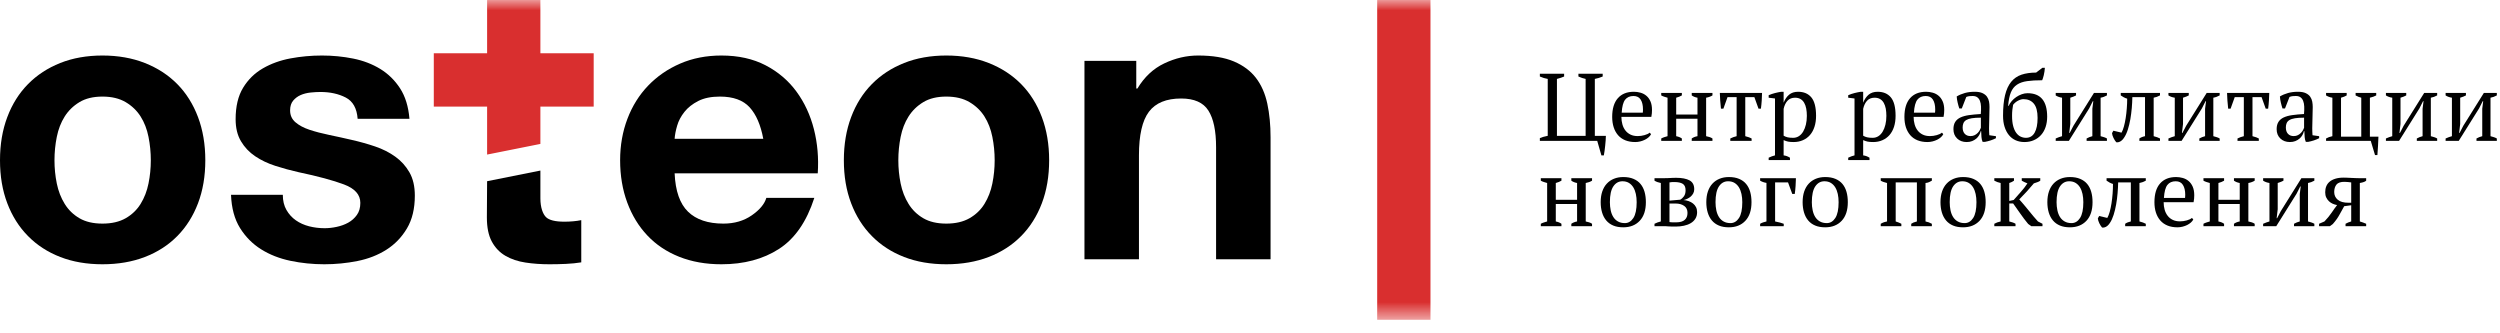 <?xml version="1.0" encoding="UTF-8" standalone="no"?>
<svg width="120px" height="16px" viewBox="0 0 120 16" version="1.1" xmlns="http://www.w3.org/2000/svg" xmlns:xlink="http://www.w3.org/1999/xlink" xmlns:sketch="http://www.bohemiancoding.com/sketch/ns">
    <!-- Generator: Sketch 3.4.4 (17249) - http://www.bohemiancoding.com/sketch -->
    <title>Letter</title>
    <desc>Created with Sketch.</desc>
    <defs>
        <path id="path-1" d="M0,0 L119.848,0 L119.848,15.35 L0,15.35 L0,0 Z"></path>
    </defs>
    <g id="Page-1" stroke="none" stroke-width="1" fill="none" fill-rule="evenodd" sketch:type="MSPage">
        <g id="Letter" sketch:type="MSArtboardGroup">
            <g id="logo" sketch:type="MSLayerGroup">
                <path d="M73.913,6.763 L73.913,6.629 C73.999,6.589 74.125,6.552 74.291,6.519 L74.291,3.788 C74.171,3.769 74.045,3.731 73.913,3.673 L73.913,3.539 L75.078,3.539 L75.078,3.673 C74.989,3.713 74.874,3.751 74.733,3.788 L74.733,6.523 L76.11,6.523 L76.11,3.788 C76.054,3.775 75.998,3.76 75.94,3.742 C75.881,3.723 75.823,3.7 75.764,3.673 L75.764,3.539 L76.929,3.539 L76.929,3.673 C76.807,3.725 76.681,3.763 76.552,3.788 L76.552,6.523 L77.082,6.523 C77.082,6.585 77.078,6.656 77.072,6.737 C77.066,6.819 77.058,6.903 77.049,6.991 C77.04,7.078 77.03,7.162 77.019,7.244 C77.008,7.325 76.996,7.397 76.984,7.458 L76.867,7.458 L76.667,6.763 L73.913,6.763 Z" id="Fill-1" fill="#000000" sketch:type="MSShapeGroup"></path>
                <path d="M78.408,4.608 C78.232,4.608 78.099,4.667 78.007,4.785 C77.915,4.903 77.859,5.111 77.841,5.409 L78.854,5.409 C78.857,5.381 78.86,5.354 78.861,5.328 C78.863,5.302 78.863,5.277 78.863,5.252 C78.863,5.056 78.827,4.899 78.753,4.782 C78.679,4.666 78.564,4.608 78.408,4.608 L78.408,4.608 Z M79.25,6.44 C79.226,6.492 79.188,6.542 79.135,6.588 C79.083,6.634 79.023,6.674 78.956,6.707 C78.888,6.741 78.815,6.768 78.734,6.788 C78.655,6.808 78.573,6.818 78.49,6.818 C78.309,6.818 78.15,6.789 78.011,6.733 C77.874,6.676 77.758,6.595 77.666,6.489 C77.574,6.382 77.504,6.256 77.457,6.109 C77.409,5.961 77.385,5.796 77.385,5.611 C77.385,5.218 77.476,4.919 77.657,4.713 C77.838,4.508 78.094,4.405 78.426,4.405 C78.533,4.405 78.639,4.419 78.744,4.449 C78.848,4.478 78.941,4.526 79.022,4.594 C79.104,4.661 79.17,4.751 79.221,4.863 C79.271,4.975 79.296,5.114 79.296,5.28 C79.296,5.332 79.294,5.385 79.289,5.439 C79.285,5.492 79.277,5.55 79.264,5.611 L77.827,5.611 C77.827,5.74 77.844,5.861 77.876,5.973 C77.908,6.085 77.956,6.182 78.021,6.265 C78.085,6.348 78.167,6.413 78.265,6.461 C78.363,6.509 78.478,6.532 78.61,6.532 C78.718,6.532 78.827,6.517 78.937,6.486 C79.048,6.456 79.13,6.416 79.186,6.367 L79.25,6.44 Z" id="Fill-3" fill="#000000" sketch:type="MSShapeGroup"></path>
                <path d="M80.729,6.763 L79.739,6.763 L79.739,6.647 C79.782,6.623 79.829,6.602 79.881,6.585 C79.934,6.568 79.987,6.552 80.042,6.537 L80.042,4.69 C79.987,4.675 79.934,4.659 79.881,4.642 C79.829,4.625 79.782,4.604 79.739,4.58 L79.739,4.46 L80.729,4.46 L80.729,4.58 C80.658,4.623 80.568,4.66 80.457,4.69 L80.457,5.496 L81.479,5.496 L81.479,4.69 C81.372,4.672 81.28,4.635 81.203,4.58 L81.203,4.46 L82.198,4.46 L82.198,4.58 C82.115,4.632 82.013,4.669 81.894,4.69 L81.894,6.537 C81.949,6.549 82.002,6.563 82.055,6.578 C82.107,6.594 82.154,6.617 82.198,6.647 L82.198,6.763 L81.203,6.763 L81.203,6.647 C81.28,6.592 81.372,6.555 81.479,6.537 L81.479,5.699 L80.457,5.699 L80.457,6.537 C80.518,6.549 80.571,6.565 80.614,6.583 C80.657,6.601 80.695,6.623 80.729,6.647 L80.729,6.763 Z" id="Fill-5" fill="#000000" sketch:type="MSShapeGroup"></path>
                <path d="M84.077,6.763 L83.054,6.763 L83.054,6.647 C83.149,6.598 83.25,6.562 83.358,6.537 L83.358,4.663 L82.921,4.663 L82.723,5.215 L82.606,5.215 C82.591,5.084 82.579,4.954 82.57,4.826 C82.561,4.699 82.555,4.577 82.552,4.46 L84.578,4.46 C84.575,4.571 84.57,4.691 84.563,4.822 C84.555,4.952 84.542,5.084 84.524,5.215 L84.408,5.215 L84.21,4.663 L83.773,4.663 L83.773,6.537 C83.917,6.574 84.018,6.611 84.077,6.647 L84.077,6.763 Z" id="Fill-7" fill="#000000" sketch:type="MSShapeGroup"></path>
                <path d="M86.162,4.69 C86.012,4.69 85.892,4.738 85.803,4.833 C85.714,4.928 85.651,5.059 85.614,5.225 L85.614,6.514 C85.67,6.548 85.732,6.573 85.801,6.59 C85.87,6.607 85.96,6.615 86.071,6.615 C86.172,6.615 86.263,6.589 86.344,6.537 C86.426,6.485 86.495,6.411 86.552,6.316 C86.608,6.221 86.652,6.11 86.683,5.982 C86.713,5.855 86.729,5.714 86.729,5.561 C86.729,5.435 86.719,5.319 86.699,5.213 C86.679,5.107 86.647,5.015 86.602,4.937 C86.558,4.858 86.499,4.798 86.427,4.755 C86.355,4.712 86.267,4.69 86.162,4.69 L86.162,4.69 Z M85.918,7.683 L84.896,7.683 L84.896,7.569 C85,7.519 85.102,7.482 85.2,7.458 L85.2,4.727 L84.896,4.69 L84.896,4.57 C84.995,4.527 85.095,4.493 85.198,4.467 C85.301,4.441 85.401,4.42 85.499,4.405 L85.614,4.405 L85.614,4.92 L85.619,4.92 C85.68,4.764 85.766,4.639 85.877,4.545 C85.987,4.452 86.132,4.405 86.31,4.405 C86.583,4.405 86.795,4.495 86.946,4.676 C87.096,4.858 87.171,5.152 87.171,5.561 C87.171,5.754 87.146,5.929 87.095,6.086 C87.044,6.242 86.972,6.374 86.878,6.482 C86.785,6.589 86.671,6.672 86.538,6.73 C86.404,6.789 86.256,6.818 86.093,6.818 C85.98,6.818 85.891,6.811 85.827,6.797 C85.762,6.783 85.691,6.76 85.614,6.726 L85.614,7.458 C85.664,7.464 85.713,7.476 85.762,7.492 C85.811,7.509 85.863,7.535 85.918,7.569 L85.918,7.683 Z" id="Fill-9" fill="#000000" sketch:type="MSShapeGroup"></path>
                <path d="M89.98,4.69 C89.83,4.69 89.71,4.738 89.621,4.833 C89.532,4.928 89.469,5.059 89.432,5.225 L89.432,6.514 C89.487,6.548 89.549,6.573 89.618,6.59 C89.688,6.607 89.777,6.615 89.888,6.615 C89.989,6.615 90.081,6.589 90.162,6.537 C90.243,6.485 90.312,6.411 90.369,6.316 C90.426,6.221 90.47,6.11 90.5,5.982 C90.531,5.855 90.546,5.714 90.546,5.561 C90.546,5.435 90.536,5.319 90.517,5.213 C90.496,5.107 90.464,5.015 90.42,4.937 C90.375,4.858 90.317,4.798 90.245,4.755 C90.173,4.712 90.084,4.69 89.98,4.69 L89.98,4.69 Z M89.736,7.683 L88.714,7.683 L88.714,7.569 C88.818,7.519 88.919,7.482 89.017,7.458 L89.017,4.727 L88.714,4.69 L88.714,4.57 C88.812,4.527 88.912,4.493 89.015,4.467 C89.118,4.441 89.219,4.42 89.317,4.405 L89.432,4.405 L89.432,4.92 L89.437,4.92 C89.498,4.764 89.584,4.639 89.694,4.545 C89.805,4.452 89.949,4.405 90.127,4.405 C90.401,4.405 90.612,4.495 90.763,4.676 C90.913,4.858 90.988,5.152 90.988,5.561 C90.988,5.754 90.963,5.929 90.913,6.086 C90.862,6.242 90.79,6.374 90.696,6.482 C90.602,6.589 90.489,6.672 90.355,6.73 C90.222,6.789 90.074,6.818 89.911,6.818 C89.797,6.818 89.708,6.811 89.644,6.797 C89.58,6.783 89.509,6.76 89.432,6.726 L89.432,7.458 C89.481,7.464 89.53,7.476 89.58,7.492 C89.628,7.509 89.681,7.535 89.736,7.569 L89.736,7.683 Z" id="Fill-11" fill="#000000" sketch:type="MSShapeGroup"></path>
                <path d="M92.435,4.608 C92.259,4.608 92.126,4.667 92.034,4.785 C91.942,4.903 91.886,5.111 91.868,5.409 L92.881,5.409 C92.884,5.381 92.887,5.354 92.888,5.328 C92.889,5.302 92.89,5.277 92.89,5.252 C92.89,5.056 92.854,4.899 92.78,4.782 C92.706,4.666 92.591,4.608 92.435,4.608 L92.435,4.608 Z M93.277,6.44 C93.252,6.492 93.214,6.542 93.162,6.588 C93.11,6.634 93.05,6.674 92.983,6.707 C92.915,6.741 92.841,6.768 92.761,6.788 C92.682,6.808 92.6,6.818 92.517,6.818 C92.336,6.818 92.176,6.789 92.038,6.733 C91.9,6.676 91.785,6.595 91.693,6.489 C91.601,6.382 91.531,6.256 91.483,6.109 C91.436,5.961 91.412,5.796 91.412,5.611 C91.412,5.218 91.503,4.919 91.684,4.713 C91.865,4.508 92.121,4.405 92.453,4.405 C92.56,4.405 92.666,4.419 92.77,4.449 C92.875,4.478 92.968,4.526 93.049,4.594 C93.131,4.661 93.197,4.751 93.247,4.863 C93.298,4.975 93.323,5.114 93.323,5.28 C93.323,5.332 93.321,5.385 93.316,5.439 C93.312,5.492 93.303,5.55 93.291,5.611 L91.854,5.611 C91.854,5.74 91.87,5.861 91.903,5.973 C91.935,6.085 91.983,6.182 92.048,6.265 C92.112,6.348 92.194,6.413 92.292,6.461 C92.39,6.509 92.505,6.532 92.637,6.532 C92.745,6.532 92.854,6.517 92.964,6.486 C93.075,6.456 93.157,6.416 93.213,6.367 L93.277,6.44 Z" id="Fill-13" fill="#000000" sketch:type="MSShapeGroup"></path>
                <path d="M94.585,6.532 C94.662,6.532 94.729,6.517 94.788,6.486 C94.846,6.455 94.895,6.419 94.935,6.376 C94.975,6.333 95.007,6.289 95.032,6.244 C95.056,6.2 95.073,6.163 95.082,6.132 L95.082,5.648 C94.904,5.648 94.758,5.657 94.645,5.676 C94.531,5.694 94.442,5.724 94.377,5.763 C94.313,5.803 94.269,5.853 94.244,5.913 C94.219,5.973 94.207,6.041 94.207,6.118 C94.207,6.25 94.241,6.352 94.309,6.424 C94.376,6.496 94.468,6.532 94.585,6.532 M95.474,6.159 C95.474,6.227 95.475,6.285 95.478,6.334 C95.481,6.384 95.484,6.436 95.487,6.491 L95.805,6.537 L95.805,6.634 C95.729,6.674 95.643,6.709 95.55,6.74 C95.456,6.77 95.366,6.793 95.28,6.809 L95.165,6.809 C95.134,6.738 95.116,6.661 95.11,6.576 C95.104,6.492 95.099,6.399 95.096,6.297 L95.073,6.297 C95.061,6.359 95.037,6.421 95.002,6.484 C94.966,6.547 94.92,6.603 94.864,6.652 C94.806,6.701 94.74,6.741 94.663,6.772 C94.586,6.803 94.499,6.818 94.4,6.818 C94.213,6.818 94.06,6.761 93.942,6.647 C93.824,6.534 93.765,6.385 93.765,6.201 C93.765,6.059 93.793,5.944 93.85,5.853 C93.907,5.762 93.991,5.691 94.101,5.639 C94.212,5.587 94.348,5.549 94.511,5.526 C94.674,5.503 94.863,5.485 95.078,5.473 C95.09,5.341 95.094,5.222 95.089,5.116 C95.085,5.011 95.068,4.92 95.038,4.845 C95.009,4.769 94.966,4.711 94.91,4.67 C94.853,4.628 94.778,4.608 94.686,4.608 C94.643,4.608 94.595,4.61 94.541,4.614 C94.487,4.619 94.435,4.632 94.382,4.653 L94.166,5.206 L94.046,5.206 C94.015,5.114 93.989,5.019 93.966,4.92 C93.942,4.822 93.928,4.726 93.922,4.63 C94.038,4.56 94.168,4.505 94.311,4.465 C94.453,4.425 94.612,4.405 94.788,4.405 C94.944,4.405 95.069,4.427 95.163,4.472 C95.256,4.516 95.328,4.574 95.377,4.644 C95.426,4.715 95.458,4.793 95.474,4.879 C95.489,4.965 95.496,5.051 95.496,5.137 C95.496,5.321 95.493,5.498 95.485,5.669 C95.477,5.839 95.474,6.003 95.474,6.159" id="Fill-15" fill="#000000" sketch:type="MSShapeGroup"></path>
                <path d="M96.579,5.559 C96.579,5.752 96.596,5.915 96.632,6.048 C96.667,6.181 96.715,6.29 96.777,6.374 C96.838,6.458 96.909,6.52 96.991,6.558 C97.072,6.596 97.157,6.615 97.246,6.615 C97.431,6.615 97.569,6.533 97.663,6.367 C97.757,6.202 97.804,5.966 97.804,5.66 C97.804,5.348 97.744,5.119 97.624,4.975 C97.504,4.831 97.339,4.759 97.127,4.759 C97.047,4.759 96.96,4.784 96.866,4.833 C96.773,4.882 96.694,4.948 96.629,5.031 C96.614,5.107 96.602,5.187 96.593,5.272 C96.583,5.356 96.579,5.451 96.579,5.559 M96.146,5.556 C96.146,5.163 96.178,4.834 96.243,4.568 C96.307,4.303 96.405,4.089 96.536,3.928 C96.667,3.767 96.832,3.653 97.032,3.585 C97.232,3.518 97.466,3.484 97.734,3.484 L98.034,3.254 L98.154,3.254 C98.151,3.309 98.144,3.368 98.135,3.431 C98.126,3.494 98.114,3.554 98.101,3.61 C98.087,3.667 98.073,3.717 98.059,3.76 C98.045,3.803 98.034,3.834 98.024,3.852 C97.741,3.852 97.501,3.866 97.304,3.894 C97.107,3.921 96.944,3.978 96.815,4.064 C96.685,4.15 96.588,4.274 96.521,4.437 C96.455,4.6 96.412,4.815 96.39,5.082 L96.413,5.082 C96.45,5.002 96.5,4.925 96.563,4.851 C96.626,4.778 96.698,4.713 96.78,4.658 C96.861,4.603 96.948,4.558 97.041,4.525 C97.133,4.491 97.227,4.474 97.322,4.474 C97.95,4.474 98.264,4.85 98.264,5.602 C98.264,5.78 98.239,5.944 98.19,6.093 C98.141,6.241 98.069,6.37 97.973,6.477 C97.878,6.585 97.763,6.668 97.627,6.728 C97.492,6.788 97.34,6.818 97.17,6.818 C97.017,6.818 96.876,6.789 96.75,6.733 C96.624,6.676 96.516,6.593 96.427,6.484 C96.338,6.375 96.269,6.243 96.22,6.088 C96.17,5.933 96.146,5.756 96.146,5.556" id="Fill-17" fill="#000000" sketch:type="MSShapeGroup"></path>
                <path d="M98.674,4.46 L99.65,4.46 L99.65,4.58 C99.617,4.598 99.577,4.617 99.533,4.635 C99.488,4.654 99.435,4.672 99.374,4.69 L99.374,5.952 L99.323,6.38 L99.346,6.38 L99.526,6.035 L100.511,4.46 L101.133,4.46 L101.133,4.58 C101.035,4.635 100.934,4.672 100.829,4.69 L100.829,6.537 C100.887,6.552 100.942,6.568 100.995,6.585 C101.047,6.602 101.093,6.623 101.133,6.647 L101.133,6.763 L100.157,6.763 L100.157,6.647 C100.243,6.598 100.335,6.562 100.433,6.537 L100.433,5.22 L100.479,4.856 L100.456,4.856 L100.281,5.202 L99.305,6.763 L98.674,6.763 L98.674,6.647 C98.726,6.623 98.777,6.602 98.826,6.585 C98.875,6.568 98.926,6.552 98.978,6.537 L98.978,4.69 C98.858,4.672 98.757,4.635 98.674,4.58 L98.674,4.46 Z" id="Fill-19" fill="#000000" sketch:type="MSShapeGroup"></path>
                <path d="M101.833,6.367 C101.876,6.293 101.914,6.195 101.948,6.072 C101.982,5.949 102.01,5.814 102.033,5.667 C102.056,5.519 102.074,5.365 102.086,5.204 C102.099,5.043 102.105,4.887 102.105,4.736 C102.043,4.718 101.987,4.695 101.937,4.667 C101.886,4.64 101.839,4.611 101.796,4.58 L101.796,4.46 L103.68,4.46 L103.68,4.58 C103.581,4.635 103.48,4.672 103.376,4.69 L103.376,6.537 C103.44,6.552 103.497,6.569 103.546,6.588 C103.595,6.606 103.64,6.626 103.68,6.647 L103.68,6.763 L102.69,6.763 L102.69,6.647 C102.763,6.595 102.854,6.558 102.961,6.537 L102.961,4.663 L102.353,4.663 C102.35,4.825 102.341,4.998 102.326,5.181 C102.31,5.363 102.287,5.543 102.257,5.72 C102.226,5.896 102.186,6.062 102.137,6.217 C102.088,6.372 102.028,6.502 101.957,6.606 C101.899,6.695 101.836,6.757 101.768,6.793 C101.701,6.828 101.638,6.839 101.58,6.827 C101.534,6.775 101.49,6.707 101.448,6.622 C101.407,6.538 101.383,6.46 101.377,6.39 L101.442,6.274 L101.833,6.367 Z" id="Fill-21" fill="#000000" sketch:type="MSShapeGroup"></path>
                <path d="M104.085,4.46 L105.061,4.46 L105.061,4.58 C105.027,4.598 104.988,4.617 104.944,4.635 C104.899,4.654 104.846,4.672 104.785,4.69 L104.785,5.952 L104.734,6.38 L104.757,6.38 L104.937,6.035 L105.922,4.46 L106.544,4.46 L106.544,4.58 C106.446,4.635 106.345,4.672 106.24,4.69 L106.24,6.537 C106.298,6.552 106.353,6.568 106.406,6.585 C106.458,6.602 106.504,6.623 106.544,6.647 L106.544,6.763 L105.568,6.763 L105.568,6.647 C105.654,6.598 105.746,6.562 105.844,6.537 L105.844,5.22 L105.89,4.856 L105.867,4.856 L105.692,5.202 L104.716,6.763 L104.085,6.763 L104.085,6.647 C104.137,6.623 104.188,6.602 104.237,6.585 C104.286,6.568 104.336,6.552 104.389,6.537 L104.389,4.69 C104.269,4.672 104.168,4.635 104.085,4.58 L104.085,4.46 Z" id="Fill-23" fill="#000000" sketch:type="MSShapeGroup"></path>
                <path d="M108.423,6.763 L107.4,6.763 L107.4,6.647 C107.496,6.598 107.597,6.562 107.704,6.537 L107.704,4.663 L107.267,4.663 L107.069,5.215 L106.952,5.215 C106.937,5.084 106.925,4.954 106.916,4.826 C106.907,4.699 106.901,4.577 106.898,4.46 L108.925,4.46 C108.922,4.571 108.916,4.691 108.909,4.822 C108.901,4.952 108.889,5.084 108.871,5.215 L108.754,5.215 L108.556,4.663 L108.119,4.663 L108.119,6.537 C108.263,6.574 108.364,6.611 108.423,6.647 L108.423,6.763 Z" id="Fill-25" fill="#000000" sketch:type="MSShapeGroup"></path>
                <path d="M110.099,6.532 C110.176,6.532 110.243,6.517 110.302,6.486 C110.36,6.455 110.409,6.419 110.449,6.376 C110.489,6.333 110.521,6.289 110.546,6.244 C110.57,6.2 110.587,6.163 110.596,6.132 L110.596,5.648 C110.418,5.648 110.273,5.657 110.159,5.676 C110.045,5.694 109.956,5.724 109.892,5.763 C109.827,5.803 109.783,5.853 109.758,5.913 C109.733,5.973 109.721,6.041 109.721,6.118 C109.721,6.25 109.755,6.352 109.823,6.424 C109.89,6.496 109.982,6.532 110.099,6.532 M110.988,6.159 C110.988,6.227 110.989,6.285 110.992,6.334 C110.996,6.384 110.999,6.436 111.001,6.491 L111.319,6.537 L111.319,6.634 C111.243,6.674 111.157,6.709 111.064,6.74 C110.97,6.77 110.88,6.793 110.794,6.809 L110.679,6.809 C110.648,6.738 110.63,6.661 110.624,6.576 C110.618,6.492 110.613,6.399 110.61,6.297 L110.587,6.297 C110.575,6.359 110.551,6.421 110.516,6.484 C110.48,6.547 110.434,6.603 110.378,6.652 C110.321,6.701 110.254,6.741 110.177,6.772 C110.101,6.803 110.013,6.818 109.915,6.818 C109.728,6.818 109.575,6.761 109.456,6.647 C109.338,6.534 109.279,6.385 109.279,6.201 C109.279,6.059 109.308,5.944 109.365,5.853 C109.421,5.762 109.505,5.691 109.615,5.639 C109.726,5.587 109.862,5.549 110.025,5.526 C110.188,5.503 110.377,5.485 110.592,5.473 C110.604,5.341 110.608,5.222 110.603,5.116 C110.599,5.011 110.582,4.92 110.552,4.845 C110.523,4.769 110.48,4.711 110.424,4.67 C110.367,4.628 110.292,4.608 110.2,4.608 C110.157,4.608 110.109,4.61 110.055,4.614 C110.002,4.619 109.949,4.632 109.896,4.653 L109.68,5.206 L109.56,5.206 C109.529,5.114 109.503,5.019 109.48,4.92 C109.456,4.822 109.442,4.726 109.436,4.63 C109.552,4.56 109.682,4.505 109.825,4.465 C109.968,4.425 110.126,4.405 110.302,4.405 C110.458,4.405 110.583,4.427 110.677,4.472 C110.771,4.516 110.842,4.574 110.891,4.644 C110.94,4.715 110.972,4.793 110.988,4.879 C111.003,4.965 111.011,5.051 111.011,5.137 C111.011,5.321 111.007,5.498 110.999,5.669 C110.991,5.839 110.988,6.003 110.988,6.159" id="Fill-27" fill="#000000" sketch:type="MSShapeGroup"></path>
                <path d="M111.651,6.763 L111.651,6.647 C111.734,6.598 111.835,6.562 111.954,6.537 L111.954,4.69 C111.838,4.672 111.737,4.635 111.651,4.58 L111.651,4.46 L112.641,4.46 L112.641,4.58 C112.57,4.623 112.48,4.66 112.369,4.69 L112.369,6.56 L113.341,6.56 L113.341,4.69 C113.258,4.672 113.167,4.635 113.069,4.58 L113.069,4.46 L114.059,4.46 L114.059,4.58 C114.019,4.601 113.975,4.621 113.926,4.64 C113.877,4.658 113.82,4.675 113.755,4.69 L113.755,6.56 L114.165,6.56 C114.159,6.707 114.152,6.855 114.145,7.002 C114.137,7.149 114.127,7.297 114.115,7.444 L114.001,7.444 L113.797,6.763 L111.651,6.763 Z" id="Fill-29" fill="#000000" sketch:type="MSShapeGroup"></path>
                <path d="M114.524,4.46 L115.5,4.46 L115.5,4.58 C115.467,4.598 115.428,4.617 115.383,4.635 C115.339,4.654 115.286,4.672 115.224,4.69 L115.224,5.952 L115.174,6.38 L115.197,6.38 L115.376,6.035 L116.362,4.46 L116.984,4.46 L116.984,4.58 C116.885,4.635 116.784,4.672 116.68,4.69 L116.68,6.537 C116.738,6.552 116.793,6.568 116.845,6.585 C116.897,6.602 116.944,6.623 116.984,6.647 L116.984,6.763 L116.007,6.763 L116.007,6.647 C116.093,6.598 116.185,6.562 116.284,6.537 L116.284,5.22 L116.33,4.856 L116.307,4.856 L116.132,5.202 L115.155,6.763 L114.524,6.763 L114.524,6.647 C114.577,6.623 114.627,6.602 114.676,6.585 C114.726,6.568 114.776,6.552 114.828,6.537 L114.828,4.69 C114.709,4.672 114.607,4.635 114.524,4.58 L114.524,4.46 Z" id="Fill-31" fill="#000000" sketch:type="MSShapeGroup"></path>
                <path d="M117.389,4.46 L118.365,4.46 L118.365,4.58 C118.331,4.598 118.292,4.617 118.247,4.635 C118.203,4.654 118.15,4.672 118.089,4.69 L118.089,5.952 L118.038,6.38 L118.061,6.38 L118.24,6.035 L119.226,4.46 L119.848,4.46 L119.848,4.58 C119.749,4.635 119.648,4.672 119.544,4.69 L119.544,6.537 C119.602,6.552 119.657,6.568 119.709,6.585 C119.761,6.602 119.808,6.623 119.848,6.647 L119.848,6.763 L118.871,6.763 L118.871,6.647 C118.957,6.598 119.049,6.562 119.148,6.537 L119.148,5.22 L119.194,4.856 L119.171,4.856 L118.996,5.202 L118.019,6.763 L117.389,6.763 L117.389,6.647 C117.441,6.623 117.491,6.602 117.541,6.585 C117.59,6.568 117.64,6.552 117.692,6.537 L117.692,4.69 C117.573,4.672 117.471,4.635 117.389,4.58 L117.389,4.46 Z" id="Fill-33" fill="#000000" sketch:type="MSShapeGroup"></path>
                <path d="M74.949,10.856 L73.959,10.856 L73.959,10.741 C74.002,10.716 74.05,10.696 74.102,10.679 C74.154,10.662 74.208,10.646 74.263,10.63 L74.263,8.784 C74.208,8.768 74.154,8.752 74.102,8.735 C74.05,8.719 74.002,8.698 73.959,8.673 L73.959,8.553 L74.949,8.553 L74.949,8.673 C74.879,8.716 74.788,8.753 74.678,8.784 L74.678,9.59 L75.7,9.59 L75.7,8.784 C75.593,8.765 75.5,8.728 75.424,8.673 L75.424,8.553 L76.418,8.553 L76.418,8.673 C76.336,8.725 76.234,8.762 76.115,8.784 L76.115,10.63 C76.17,10.643 76.223,10.656 76.276,10.672 C76.328,10.687 76.375,10.71 76.418,10.741 L76.418,10.856 L75.424,10.856 L75.424,10.741 C75.5,10.686 75.593,10.649 75.7,10.63 L75.7,9.792 L74.678,9.792 L74.678,10.63 C74.739,10.643 74.791,10.658 74.834,10.676 C74.877,10.695 74.915,10.716 74.949,10.741 L74.949,10.856 Z" id="Fill-35" fill="#000000" sketch:type="MSShapeGroup"></path>
                <path d="M77.275,9.705 C77.275,9.843 77.288,9.973 77.314,10.096 C77.34,10.219 77.382,10.326 77.439,10.416 C77.495,10.507 77.57,10.578 77.662,10.63 C77.754,10.682 77.864,10.709 77.994,10.709 C78.159,10.709 78.295,10.627 78.401,10.465 C78.507,10.302 78.56,10.049 78.56,9.705 C78.56,9.563 78.547,9.432 78.521,9.311 C78.495,9.19 78.454,9.084 78.399,8.993 C78.343,8.903 78.273,8.831 78.187,8.779 C78.101,8.727 77.998,8.701 77.878,8.701 C77.697,8.701 77.551,8.782 77.441,8.945 C77.33,9.108 77.275,9.361 77.275,9.705 M76.833,9.705 C76.833,9.511 76.858,9.34 76.909,9.191 C76.96,9.042 77.032,8.916 77.128,8.814 C77.223,8.711 77.337,8.633 77.471,8.579 C77.604,8.525 77.752,8.498 77.915,8.498 C78.105,8.498 78.27,8.527 78.408,8.586 C78.546,8.644 78.659,8.726 78.746,8.832 C78.834,8.938 78.898,9.065 78.94,9.212 C78.981,9.359 79.002,9.524 79.002,9.705 C79.002,10.091 78.904,10.389 78.707,10.598 C78.511,10.807 78.247,10.911 77.915,10.911 C77.731,10.911 77.571,10.883 77.436,10.826 C77.301,10.769 77.189,10.688 77.1,10.582 C77.011,10.476 76.944,10.349 76.9,10.2 C76.855,10.051 76.833,9.886 76.833,9.705" id="Fill-37" fill="#000000" sketch:type="MSShapeGroup"></path>
                <path d="M80.135,10.658 C80.178,10.667 80.232,10.672 80.298,10.672 L80.462,10.672 C80.643,10.672 80.778,10.632 80.867,10.554 C80.956,10.476 81,10.365 81,10.22 C81,10.07 80.947,9.957 80.839,9.882 C80.732,9.807 80.594,9.769 80.425,9.769 L80.135,9.769 L80.135,10.658 Z M80.135,9.631 L80.652,9.585 C80.708,9.557 80.764,9.506 80.822,9.431 C80.88,9.355 80.908,9.256 80.908,9.134 C80.908,8.983 80.862,8.88 80.771,8.823 C80.679,8.766 80.545,8.738 80.368,8.738 C80.333,8.738 80.294,8.738 80.251,8.74 C80.208,8.742 80.169,8.747 80.135,8.756 L80.135,9.631 Z M81.461,10.183 C81.461,10.307 81.433,10.411 81.377,10.499 C81.322,10.587 81.247,10.658 81.153,10.713 C81.059,10.769 80.95,10.809 80.827,10.835 C80.703,10.861 80.574,10.875 80.438,10.875 C80.339,10.875 80.26,10.874 80.202,10.872 C80.143,10.87 80.094,10.868 80.054,10.865 C80.013,10.862 79.98,10.86 79.952,10.858 C79.924,10.857 79.893,10.856 79.859,10.856 L79.416,10.856 L79.416,10.741 C79.511,10.692 79.613,10.655 79.72,10.63 L79.72,8.784 C79.603,8.762 79.502,8.725 79.416,8.673 L79.416,8.553 L79.831,8.553 C79.905,8.553 79.969,8.553 80.021,8.551 C80.074,8.55 80.123,8.547 80.169,8.544 C80.216,8.541 80.262,8.539 80.309,8.537 C80.355,8.536 80.406,8.535 80.461,8.535 C80.733,8.535 80.945,8.576 81.096,8.657 C81.247,8.738 81.323,8.881 81.323,9.083 C81.323,9.157 81.307,9.223 81.276,9.281 C81.245,9.34 81.205,9.39 81.156,9.433 C81.107,9.476 81.051,9.512 80.989,9.541 C80.927,9.571 80.867,9.591 80.808,9.603 C80.895,9.609 80.977,9.627 81.056,9.654 C81.134,9.682 81.204,9.719 81.264,9.767 C81.324,9.814 81.372,9.873 81.408,9.942 C81.443,10.011 81.461,10.091 81.461,10.183 L81.461,10.183 Z" id="Fill-39" fill="#000000" sketch:type="MSShapeGroup"></path>
                <path d="M82.345,9.705 C82.345,9.843 82.358,9.973 82.384,10.096 C82.41,10.219 82.452,10.326 82.509,10.416 C82.565,10.507 82.64,10.578 82.732,10.63 C82.824,10.682 82.934,10.709 83.064,10.709 C83.229,10.709 83.365,10.627 83.471,10.465 C83.577,10.302 83.63,10.049 83.63,9.705 C83.63,9.563 83.617,9.432 83.591,9.311 C83.564,9.19 83.524,9.084 83.469,8.993 C83.413,8.903 83.343,8.831 83.257,8.779 C83.171,8.727 83.068,8.701 82.948,8.701 C82.767,8.701 82.621,8.782 82.511,8.945 C82.4,9.108 82.345,9.361 82.345,9.705 M81.903,9.705 C81.903,9.511 81.928,9.34 81.979,9.191 C82.03,9.042 82.102,8.916 82.198,8.814 C82.293,8.711 82.407,8.633 82.541,8.579 C82.674,8.525 82.822,8.498 82.985,8.498 C83.175,8.498 83.34,8.527 83.478,8.586 C83.616,8.644 83.729,8.726 83.816,8.832 C83.904,8.938 83.968,9.065 84.01,9.212 C84.051,9.359 84.072,9.524 84.072,9.705 C84.072,10.091 83.974,10.389 83.777,10.598 C83.581,10.807 83.317,10.911 82.985,10.911 C82.801,10.911 82.641,10.883 82.506,10.826 C82.371,10.769 82.259,10.688 82.17,10.582 C82.081,10.476 82.014,10.349 81.97,10.2 C81.925,10.051 81.903,9.886 81.903,9.705" id="Fill-41" fill="#000000" sketch:type="MSShapeGroup"></path>
                <path d="M86.204,8.553 C86.201,8.673 86.195,8.797 86.188,8.926 C86.18,9.055 86.167,9.183 86.149,9.309 L86.029,9.309 L85.826,8.756 L85.205,8.756 L85.205,10.63 C85.38,10.664 85.518,10.701 85.619,10.741 L85.619,10.856 L84.486,10.856 L84.486,10.741 C84.538,10.71 84.589,10.687 84.638,10.672 C84.687,10.656 84.738,10.643 84.79,10.63 L84.79,8.779 C84.677,8.761 84.575,8.725 84.486,8.673 L84.486,8.553 L86.204,8.553 Z" id="Fill-43" fill="#000000" sketch:type="MSShapeGroup"></path>
                <path d="M86.968,9.705 C86.968,9.843 86.981,9.973 87.008,10.096 C87.034,10.219 87.075,10.326 87.132,10.416 C87.189,10.507 87.263,10.578 87.355,10.63 C87.447,10.682 87.558,10.709 87.687,10.709 C87.853,10.709 87.988,10.627 88.094,10.465 C88.2,10.302 88.253,10.049 88.253,9.705 C88.253,9.563 88.24,9.432 88.214,9.311 C88.188,9.19 88.147,9.084 88.092,8.993 C88.037,8.903 87.966,8.831 87.88,8.779 C87.794,8.727 87.691,8.701 87.572,8.701 C87.391,8.701 87.245,8.782 87.134,8.945 C87.024,9.108 86.968,9.361 86.968,9.705 M86.526,9.705 C86.526,9.511 86.552,9.34 86.602,9.191 C86.653,9.042 86.726,8.916 86.821,8.814 C86.916,8.711 87.031,8.633 87.164,8.579 C87.298,8.525 87.446,8.498 87.608,8.498 C87.799,8.498 87.963,8.527 88.101,8.586 C88.239,8.644 88.352,8.726 88.44,8.832 C88.527,8.938 88.592,9.065 88.633,9.212 C88.675,9.359 88.695,9.524 88.695,9.705 C88.695,10.091 88.597,10.389 88.401,10.598 C88.204,10.807 87.94,10.911 87.608,10.911 C87.424,10.911 87.265,10.883 87.13,10.826 C86.994,10.769 86.882,10.688 86.793,10.582 C86.704,10.476 86.638,10.349 86.593,10.2 C86.549,10.051 86.526,9.886 86.526,9.705" id="Fill-45" fill="#000000" sketch:type="MSShapeGroup"></path>
                <path d="M91.265,10.856 L90.275,10.856 L90.275,10.741 C90.333,10.707 90.387,10.682 90.436,10.665 C90.485,10.648 90.533,10.637 90.578,10.63 L90.578,8.784 C90.514,8.768 90.456,8.751 90.404,8.733 C90.352,8.715 90.309,8.695 90.275,8.673 L90.275,8.553 L92.729,8.553 L92.729,8.673 C92.689,8.698 92.645,8.721 92.596,8.742 C92.547,8.764 92.49,8.778 92.425,8.784 L92.425,10.63 C92.529,10.649 92.631,10.686 92.729,10.741 L92.729,10.856 L91.739,10.856 L91.739,10.741 C91.77,10.719 91.806,10.699 91.847,10.681 C91.889,10.663 91.943,10.646 92.011,10.63 L92.011,8.756 L90.993,8.756 L90.993,10.63 C91.055,10.649 91.107,10.667 91.15,10.686 C91.193,10.704 91.231,10.722 91.265,10.741 L91.265,10.856 Z" id="Fill-47" fill="#000000" sketch:type="MSShapeGroup"></path>
                <path d="M93.586,9.705 C93.586,9.843 93.599,9.973 93.625,10.096 C93.651,10.219 93.692,10.326 93.749,10.416 C93.806,10.507 93.88,10.578 93.972,10.63 C94.064,10.682 94.175,10.709 94.304,10.709 C94.47,10.709 94.606,10.627 94.711,10.465 C94.817,10.302 94.87,10.049 94.87,9.705 C94.87,9.563 94.857,9.432 94.831,9.311 C94.805,9.19 94.764,9.084 94.709,8.993 C94.654,8.903 94.583,8.831 94.497,8.779 C94.412,8.727 94.309,8.701 94.189,8.701 C94.008,8.701 93.862,8.782 93.751,8.945 C93.641,9.108 93.586,9.361 93.586,9.705 M93.143,9.705 C93.143,9.511 93.169,9.34 93.219,9.191 C93.27,9.042 93.343,8.916 93.438,8.814 C93.533,8.711 93.648,8.633 93.782,8.579 C93.915,8.525 94.063,8.498 94.226,8.498 C94.416,8.498 94.58,8.527 94.718,8.586 C94.857,8.644 94.969,8.726 95.057,8.832 C95.144,8.938 95.209,9.065 95.25,9.212 C95.292,9.359 95.312,9.524 95.312,9.705 C95.312,10.091 95.214,10.389 95.018,10.598 C94.821,10.807 94.557,10.911 94.226,10.911 C94.041,10.911 93.882,10.883 93.747,10.826 C93.612,10.769 93.5,10.688 93.411,10.582 C93.322,10.476 93.255,10.349 93.21,10.2 C93.166,10.051 93.143,9.886 93.143,9.705" id="Fill-49" fill="#000000" sketch:type="MSShapeGroup"></path>
                <path d="M97.044,8.553 L97.933,8.553 L97.933,8.673 C97.902,8.698 97.861,8.719 97.811,8.738 C97.76,8.756 97.698,8.778 97.624,8.802 C97.52,8.928 97.409,9.055 97.293,9.184 C97.176,9.313 97.053,9.442 96.924,9.571 C96.992,9.645 97.063,9.726 97.138,9.815 C97.213,9.904 97.289,9.997 97.366,10.091 C97.443,10.187 97.52,10.28 97.596,10.372 C97.673,10.465 97.748,10.55 97.822,10.63 L98.039,10.741 L98.039,10.856 L97.5,10.856 L97.352,10.75 C97.214,10.584 97.088,10.418 96.975,10.253 C96.861,10.087 96.746,9.924 96.63,9.765 L96.445,9.765 L96.445,10.63 C96.507,10.646 96.563,10.662 96.613,10.679 C96.664,10.696 96.708,10.716 96.745,10.741 L96.745,10.856 L95.727,10.856 L95.727,10.741 C95.81,10.692 95.911,10.655 96.031,10.63 L96.031,8.784 C95.923,8.762 95.822,8.725 95.727,8.673 L95.727,8.553 L96.671,8.553 L96.671,8.673 C96.64,8.695 96.607,8.715 96.572,8.733 C96.537,8.751 96.495,8.768 96.445,8.784 L96.445,9.645 L96.657,9.599 C96.78,9.458 96.897,9.326 97.007,9.203 C97.118,9.08 97.22,8.946 97.316,8.802 C97.263,8.781 97.215,8.76 97.17,8.74 C97.126,8.72 97.084,8.698 97.044,8.673 L97.044,8.553 Z" id="Fill-51" fill="#000000" sketch:type="MSShapeGroup"></path>
                <path d="M98.715,9.705 C98.715,9.843 98.729,9.973 98.755,10.096 C98.781,10.219 98.822,10.326 98.879,10.416 C98.936,10.507 99.01,10.578 99.102,10.63 C99.194,10.682 99.305,10.709 99.434,10.709 C99.6,10.709 99.736,10.627 99.841,10.465 C99.947,10.302 100,10.049 100,9.705 C100,9.563 99.987,9.432 99.961,9.311 C99.935,9.19 99.894,9.084 99.839,8.993 C99.784,8.903 99.713,8.831 99.627,8.779 C99.542,8.727 99.438,8.701 99.319,8.701 C99.138,8.701 98.992,8.782 98.881,8.945 C98.771,9.108 98.715,9.361 98.715,9.705 M98.273,9.705 C98.273,9.511 98.299,9.34 98.349,9.191 C98.4,9.042 98.473,8.916 98.568,8.814 C98.663,8.711 98.778,8.633 98.911,8.579 C99.045,8.525 99.193,8.498 99.356,8.498 C99.546,8.498 99.71,8.527 99.848,8.586 C99.986,8.644 100.099,8.726 100.187,8.832 C100.274,8.938 100.339,9.065 100.38,9.212 C100.422,9.359 100.442,9.524 100.442,9.705 C100.442,10.091 100.344,10.389 100.148,10.598 C99.951,10.807 99.687,10.911 99.356,10.911 C99.171,10.911 99.012,10.883 98.877,10.826 C98.742,10.769 98.63,10.688 98.541,10.582 C98.451,10.476 98.385,10.349 98.34,10.2 C98.296,10.051 98.273,9.886 98.273,9.705" id="Fill-53" fill="#000000" sketch:type="MSShapeGroup"></path>
                <path d="M101.151,10.46 C101.194,10.386 101.233,10.288 101.267,10.165 C101.3,10.042 101.329,9.907 101.352,9.76 C101.375,9.612 101.392,9.458 101.405,9.297 C101.417,9.136 101.423,8.98 101.423,8.83 C101.362,8.811 101.306,8.788 101.255,8.76 C101.204,8.733 101.158,8.704 101.115,8.673 L101.115,8.553 L102.998,8.553 L102.998,8.673 C102.9,8.728 102.798,8.765 102.694,8.784 L102.694,10.63 C102.759,10.646 102.815,10.663 102.864,10.681 C102.914,10.699 102.958,10.719 102.998,10.741 L102.998,10.856 L102.008,10.856 L102.008,10.741 C102.082,10.689 102.172,10.652 102.28,10.63 L102.28,8.756 L101.672,8.756 C101.669,8.919 101.659,9.091 101.644,9.274 C101.629,9.457 101.606,9.636 101.575,9.813 C101.544,9.989 101.504,10.155 101.455,10.31 C101.406,10.465 101.347,10.595 101.276,10.699 C101.218,10.788 101.155,10.851 101.087,10.886 C101.019,10.921 100.956,10.933 100.898,10.92 C100.852,10.868 100.808,10.8 100.767,10.716 C100.726,10.631 100.702,10.554 100.696,10.483 L100.76,10.368 L101.151,10.46 Z" id="Fill-55" fill="#000000" sketch:type="MSShapeGroup"></path>
                <path d="M104.435,8.701 C104.26,8.701 104.126,8.76 104.034,8.878 C103.942,8.996 103.887,9.204 103.868,9.502 L104.882,9.502 C104.885,9.474 104.887,9.448 104.888,9.421 C104.89,9.395 104.891,9.37 104.891,9.346 C104.891,9.149 104.854,8.992 104.78,8.876 C104.707,8.759 104.591,8.701 104.435,8.701 L104.435,8.701 Z M105.278,10.534 C105.253,10.586 105.215,10.635 105.163,10.681 C105.11,10.727 105.05,10.767 104.983,10.801 C104.915,10.834 104.842,10.861 104.762,10.881 C104.682,10.901 104.601,10.911 104.518,10.911 C104.337,10.911 104.177,10.883 104.039,10.826 C103.901,10.769 103.786,10.688 103.694,10.582 C103.601,10.476 103.532,10.349 103.484,10.202 C103.436,10.055 103.413,9.889 103.413,9.705 C103.413,9.312 103.503,9.012 103.684,8.807 C103.865,8.601 104.122,8.498 104.453,8.498 C104.561,8.498 104.667,8.513 104.771,8.542 C104.876,8.571 104.968,8.619 105.05,8.687 C105.131,8.755 105.197,8.844 105.248,8.956 C105.298,9.068 105.324,9.207 105.324,9.373 C105.324,9.425 105.321,9.478 105.317,9.532 C105.312,9.586 105.304,9.643 105.292,9.705 L103.855,9.705 C103.855,9.834 103.871,9.954 103.903,10.066 C103.935,10.178 103.983,10.276 104.048,10.358 C104.112,10.442 104.194,10.507 104.292,10.554 C104.39,10.602 104.505,10.625 104.638,10.625 C104.745,10.625 104.854,10.61 104.964,10.58 C105.075,10.549 105.158,10.509 105.213,10.46 L105.278,10.534 Z" id="Fill-57" fill="#000000" sketch:type="MSShapeGroup"></path>
                <path d="M106.756,10.856 L105.766,10.856 L105.766,10.741 C105.809,10.716 105.856,10.696 105.908,10.679 C105.961,10.662 106.015,10.646 106.07,10.63 L106.07,8.784 C106.015,8.768 105.961,8.752 105.908,8.735 C105.856,8.719 105.809,8.698 105.766,8.673 L105.766,8.553 L106.756,8.553 L106.756,8.673 C106.685,8.716 106.595,8.753 106.484,8.784 L106.484,9.59 L107.507,9.59 L107.507,8.784 C107.399,8.765 107.307,8.728 107.23,8.673 L107.23,8.553 L108.225,8.553 L108.225,8.673 C108.142,8.725 108.041,8.762 107.921,8.784 L107.921,10.63 C107.976,10.643 108.03,10.656 108.082,10.672 C108.134,10.687 108.182,10.71 108.225,10.741 L108.225,10.856 L107.23,10.856 L107.23,10.741 C107.307,10.686 107.399,10.649 107.507,10.63 L107.507,9.792 L106.484,9.792 L106.484,10.63 C106.546,10.643 106.598,10.658 106.641,10.676 C106.684,10.695 106.722,10.716 106.756,10.741 L106.756,10.856 Z" id="Fill-59" fill="#000000" sketch:type="MSShapeGroup"></path>
                <path d="M108.63,8.553 L109.606,8.553 L109.606,8.673 C109.573,8.692 109.533,8.71 109.489,8.728 C109.444,8.747 109.391,8.765 109.33,8.784 L109.33,10.045 L109.279,10.474 L109.302,10.474 L109.482,10.128 L110.467,8.553 L111.089,8.553 L111.089,8.673 C110.991,8.728 110.89,8.765 110.785,8.784 L110.785,10.63 C110.843,10.646 110.899,10.662 110.951,10.679 C111.003,10.696 111.049,10.716 111.089,10.741 L111.089,10.856 L110.113,10.856 L110.113,10.741 C110.199,10.692 110.291,10.655 110.389,10.63 L110.389,9.313 L110.435,8.949 L110.412,8.949 L110.237,9.295 L109.261,10.856 L108.63,10.856 L108.63,10.741 C108.682,10.716 108.733,10.696 108.782,10.679 C108.831,10.662 108.882,10.646 108.934,10.63 L108.934,8.784 C108.814,8.765 108.713,8.728 108.63,8.673 L108.63,8.553 Z" id="Fill-61" fill="#000000" sketch:type="MSShapeGroup"></path>
                <path d="M112.858,8.756 C112.818,8.75 112.766,8.744 112.703,8.738 C112.64,8.731 112.587,8.728 112.544,8.728 C112.354,8.725 112.223,8.769 112.15,8.86 C112.079,8.95 112.042,9.069 112.042,9.217 C112.042,9.367 112.098,9.491 112.211,9.587 C112.322,9.684 112.497,9.732 112.733,9.732 L112.858,9.732 L112.858,8.756 Z M111.61,9.23 C111.61,9.126 111.626,9.031 111.66,8.945 C111.694,8.859 111.747,8.785 111.819,8.724 C111.891,8.662 111.983,8.614 112.095,8.579 C112.207,8.543 112.343,8.526 112.503,8.526 C112.54,8.526 112.591,8.527 112.657,8.53 C112.723,8.533 112.793,8.537 112.867,8.54 C112.94,8.543 113.012,8.546 113.081,8.549 C113.15,8.552 113.204,8.553 113.244,8.553 L113.576,8.553 L113.576,8.673 C113.551,8.695 113.517,8.715 113.472,8.733 C113.428,8.751 113.361,8.768 113.272,8.784 L113.272,10.63 C113.385,10.664 113.487,10.701 113.576,10.741 L113.576,10.856 L112.586,10.856 L112.586,10.741 C112.626,10.716 112.668,10.696 112.712,10.679 C112.757,10.662 112.805,10.646 112.858,10.63 L112.858,9.852 L112.521,9.898 C112.457,10.006 112.384,10.135 112.305,10.287 C112.225,10.439 112.116,10.593 111.978,10.75 L111.835,10.856 L111.315,10.856 L111.315,10.741 L111.573,10.63 C111.711,10.486 111.828,10.343 111.923,10.202 C112.018,10.061 112.104,9.941 112.181,9.843 C112.11,9.831 112.041,9.81 111.973,9.781 C111.906,9.751 111.845,9.712 111.791,9.661 C111.738,9.61 111.694,9.55 111.66,9.479 C111.626,9.408 111.61,9.326 111.61,9.23 L111.61,9.23 Z" id="Fill-63" fill="#000000" sketch:type="MSShapeGroup"></path>
                <path d="M2.726,8.808 C2.8,9.17 2.926,9.496 3.104,9.784 C3.282,10.073 3.518,10.303 3.813,10.475 C4.107,10.647 4.476,10.733 4.918,10.733 C5.36,10.733 5.732,10.647 6.033,10.475 C6.333,10.303 6.573,10.073 6.751,9.784 C6.929,9.496 7.055,9.17 7.128,8.808 C7.202,8.446 7.239,8.074 7.239,7.694 C7.239,7.313 7.202,6.938 7.128,6.57 C7.055,6.202 6.929,5.876 6.751,5.594 C6.573,5.311 6.333,5.081 6.033,4.903 C5.732,4.725 5.36,4.636 4.918,4.636 C4.476,4.636 4.107,4.725 3.813,4.903 C3.518,5.081 3.282,5.311 3.104,5.594 C2.926,5.876 2.8,6.202 2.726,6.57 C2.652,6.938 2.615,7.313 2.615,7.694 C2.615,8.074 2.652,8.446 2.726,8.808 M0.35,5.621 C0.583,5.001 0.915,4.473 1.345,4.037 C1.774,3.601 2.29,3.264 2.892,3.024 C3.493,2.785 4.169,2.665 4.918,2.665 C5.667,2.665 6.346,2.785 6.953,3.024 C7.561,3.264 8.08,3.601 8.51,4.037 C8.94,4.473 9.271,5.001 9.505,5.621 C9.738,6.241 9.855,6.932 9.855,7.694 C9.855,8.455 9.738,9.143 9.505,9.757 C9.271,10.371 8.94,10.896 8.51,11.331 C8.08,11.767 7.561,12.102 6.953,12.335 C6.346,12.569 5.667,12.685 4.918,12.685 C4.169,12.685 3.493,12.569 2.892,12.335 C2.29,12.102 1.774,11.767 1.345,11.331 C0.915,10.896 0.583,10.371 0.35,9.757 C0.116,9.143 7.67500019e-05,8.455 7.67500019e-05,7.694 C7.67500019e-05,6.932 0.116,6.241 0.35,5.621" id="Fill-65" fill="#000000" sketch:type="MSShapeGroup"></path>
                <path d="M13.75,10.079 C13.867,10.282 14.017,10.447 14.202,10.576 C14.386,10.705 14.598,10.8 14.837,10.862 C15.077,10.923 15.325,10.954 15.583,10.954 C15.767,10.954 15.961,10.933 16.163,10.889 C16.366,10.846 16.55,10.779 16.716,10.687 C16.882,10.595 17.02,10.472 17.13,10.318 C17.241,10.165 17.296,9.971 17.296,9.738 C17.296,9.345 17.035,9.05 16.513,8.854 C15.991,8.658 15.264,8.461 14.331,8.265 C13.95,8.179 13.578,8.078 13.216,7.961 C12.854,7.844 12.531,7.691 12.249,7.5 C11.966,7.31 11.739,7.07 11.568,6.782 C11.395,6.493 11.31,6.14 11.31,5.723 C11.31,5.109 11.429,4.605 11.669,4.212 C11.908,3.819 12.224,3.509 12.617,3.282 C13.01,3.055 13.452,2.895 13.944,2.803 C14.435,2.711 14.938,2.665 15.454,2.665 C15.97,2.665 16.47,2.714 16.955,2.812 C17.44,2.91 17.873,3.077 18.254,3.31 C18.634,3.543 18.951,3.853 19.203,4.24 C19.454,4.627 19.605,5.115 19.654,5.704 L17.167,5.704 C17.13,5.201 16.94,4.86 16.596,4.682 C16.252,4.504 15.847,4.415 15.38,4.415 C15.233,4.415 15.073,4.424 14.902,4.442 C14.729,4.461 14.573,4.501 14.432,4.562 C14.29,4.624 14.171,4.713 14.073,4.829 C13.974,4.946 13.925,5.103 13.925,5.299 C13.925,5.533 14.011,5.723 14.183,5.87 C14.355,6.017 14.579,6.137 14.855,6.229 C15.132,6.321 15.448,6.404 15.804,6.478 C16.16,6.552 16.523,6.631 16.891,6.717 C17.271,6.803 17.643,6.908 18.005,7.03 C18.367,7.153 18.69,7.316 18.972,7.519 C19.255,7.721 19.482,7.973 19.654,8.274 C19.826,8.575 19.912,8.946 19.912,9.388 C19.912,10.014 19.786,10.539 19.534,10.963 C19.282,11.387 18.954,11.728 18.549,11.985 C18.143,12.243 17.68,12.425 17.158,12.529 C16.636,12.633 16.105,12.685 15.565,12.685 C15.012,12.685 14.471,12.63 13.944,12.52 C13.415,12.409 12.946,12.225 12.535,11.967 C12.123,11.709 11.785,11.368 11.521,10.945 C11.257,10.521 11.113,9.99 11.089,9.351 L13.575,9.351 C13.575,9.634 13.633,9.876 13.75,10.079" id="Fill-67" fill="#000000" sketch:type="MSShapeGroup"></path>
                <path d="M35.983,5.152 C35.67,4.808 35.194,4.636 34.555,4.636 C34.138,4.636 33.791,4.707 33.515,4.848 C33.238,4.989 33.017,5.164 32.852,5.372 C32.686,5.582 32.569,5.803 32.502,6.036 C32.434,6.269 32.394,6.478 32.382,6.662 L36.637,6.662 C36.514,5.999 36.296,5.495 35.983,5.152 M33.026,10.162 C33.419,10.543 33.984,10.733 34.721,10.733 C35.249,10.733 35.703,10.601 36.084,10.337 C36.465,10.073 36.698,9.793 36.784,9.499 L39.087,9.499 C38.718,10.641 38.153,11.457 37.392,11.948 C36.63,12.44 35.71,12.685 34.629,12.685 C33.88,12.685 33.204,12.565 32.603,12.326 C32.001,12.087 31.491,11.746 31.074,11.304 C30.656,10.862 30.334,10.334 30.107,9.72 C29.88,9.106 29.766,8.43 29.766,7.694 C29.766,6.981 29.883,6.318 30.116,5.704 C30.349,5.09 30.681,4.559 31.111,4.111 C31.541,3.663 32.053,3.31 32.649,3.052 C33.244,2.794 33.904,2.665 34.629,2.665 C35.439,2.665 36.146,2.822 36.747,3.134 C37.349,3.448 37.843,3.868 38.23,4.396 C38.617,4.924 38.896,5.526 39.068,6.202 C39.24,6.877 39.301,7.583 39.252,8.32 L32.382,8.32 C32.419,9.167 32.633,9.781 33.026,10.162" id="Fill-69" fill="#000000" sketch:type="MSShapeGroup"></path>
                <path d="M43.231,8.808 C43.305,9.17 43.43,9.496 43.609,9.784 C43.787,10.073 44.023,10.303 44.318,10.475 C44.612,10.647 44.981,10.733 45.423,10.733 C45.865,10.733 46.236,10.647 46.537,10.475 C46.838,10.303 47.078,10.073 47.256,9.784 C47.434,9.496 47.56,9.17 47.633,8.808 C47.707,8.446 47.744,8.074 47.744,7.694 C47.744,7.313 47.707,6.938 47.633,6.57 C47.56,6.202 47.434,5.876 47.256,5.594 C47.078,5.311 46.838,5.081 46.537,4.903 C46.236,4.725 45.865,4.636 45.423,4.636 C44.981,4.636 44.612,4.725 44.318,4.903 C44.023,5.081 43.787,5.311 43.609,5.594 C43.43,5.876 43.305,6.202 43.231,6.57 C43.157,6.938 43.12,7.313 43.12,7.694 C43.12,8.074 43.157,8.446 43.231,8.808 M40.855,5.621 C41.088,5.001 41.42,4.473 41.85,4.037 C42.279,3.601 42.795,3.264 43.397,3.024 C43.998,2.785 44.674,2.665 45.423,2.665 C46.172,2.665 46.85,2.785 47.458,3.024 C48.066,3.264 48.585,3.601 49.015,4.037 C49.445,4.473 49.776,5.001 50.009,5.621 C50.242,6.241 50.359,6.932 50.359,7.694 C50.359,8.455 50.242,9.143 50.009,9.757 C49.776,10.371 49.445,10.896 49.015,11.331 C48.585,11.767 48.066,12.102 47.458,12.335 C46.85,12.569 46.172,12.685 45.423,12.685 C44.674,12.685 43.998,12.569 43.397,12.335 C42.795,12.102 42.279,11.767 41.85,11.331 C41.42,10.896 41.088,10.371 40.855,9.757 C40.621,9.143 40.505,8.455 40.505,7.694 C40.505,6.932 40.621,6.241 40.855,5.621" id="Fill-71" fill="#000000" sketch:type="MSShapeGroup"></path>
                <path d="M54.541,2.923 L54.541,4.249 L54.596,4.249 C54.928,3.696 55.357,3.294 55.885,3.043 C56.413,2.791 56.954,2.665 57.506,2.665 C58.206,2.665 58.78,2.76 59.228,2.95 C59.677,3.141 60.03,3.405 60.288,3.743 C60.546,4.08 60.727,4.492 60.831,4.976 C60.935,5.462 60.987,5.999 60.987,6.588 L60.987,12.446 L58.372,12.446 L58.372,7.067 C58.372,6.281 58.249,5.695 58.003,5.308 C57.758,4.921 57.322,4.728 56.696,4.728 C55.984,4.728 55.468,4.94 55.149,5.363 C54.829,5.787 54.67,6.484 54.67,7.454 L54.67,12.446 L52.054,12.446 L52.054,2.923 L54.541,2.923 Z" id="Fill-73" fill="#000000" sketch:type="MSShapeGroup"></path>
                <mask id="mask-2" sketch:name="Clip 76" fill="white">
                    <use xlink:href="#path-1"></use>
                </mask>
                <g id="Clip-76"></g>
                <path d="M68.663,0 L66.105,0 L66.105,15.35 L68.663,15.35 L68.663,0 Z" id="Fill-75" fill="#D92F2F" sketch:type="MSShapeGroup" mask="url(#mask-2)"></path>
                <path d="M25.939,8.187 L25.939,9.526 C25.939,9.968 26.059,10.272 26.206,10.42 C26.354,10.567 26.649,10.641 27.091,10.641 C27.238,10.641 27.379,10.634 27.514,10.622 C27.649,10.61 27.778,10.592 27.901,10.567 L27.901,12.593 C27.68,12.63 27.434,12.654 27.164,12.667 C26.894,12.679 26.63,12.685 26.372,12.685 C25.967,12.685 25.583,12.658 25.221,12.602 C24.859,12.547 24.539,12.44 24.263,12.28 C23.987,12.12 23.769,11.893 23.609,11.598 C23.449,11.304 23.37,10.917 23.37,10.438 L23.381,8.698 L25.939,8.187 Z" id="Fill-77" fill="#000000" sketch:type="MSShapeGroup" mask="url(#mask-2)"></path>
                <path d="M28.497,2.558 L25.939,2.558 L25.939,0 L23.381,0 L23.381,2.558 L20.822,2.558 L20.822,5.117 L23.381,5.117 L23.381,7.419 L25.939,6.908 L25.939,5.117 L28.497,5.117 L28.497,2.558 Z" id="Fill-78" fill="#D92F2F" sketch:type="MSShapeGroup" mask="url(#mask-2)"></path>
            </g>
        </g>
    </g>
</svg>
